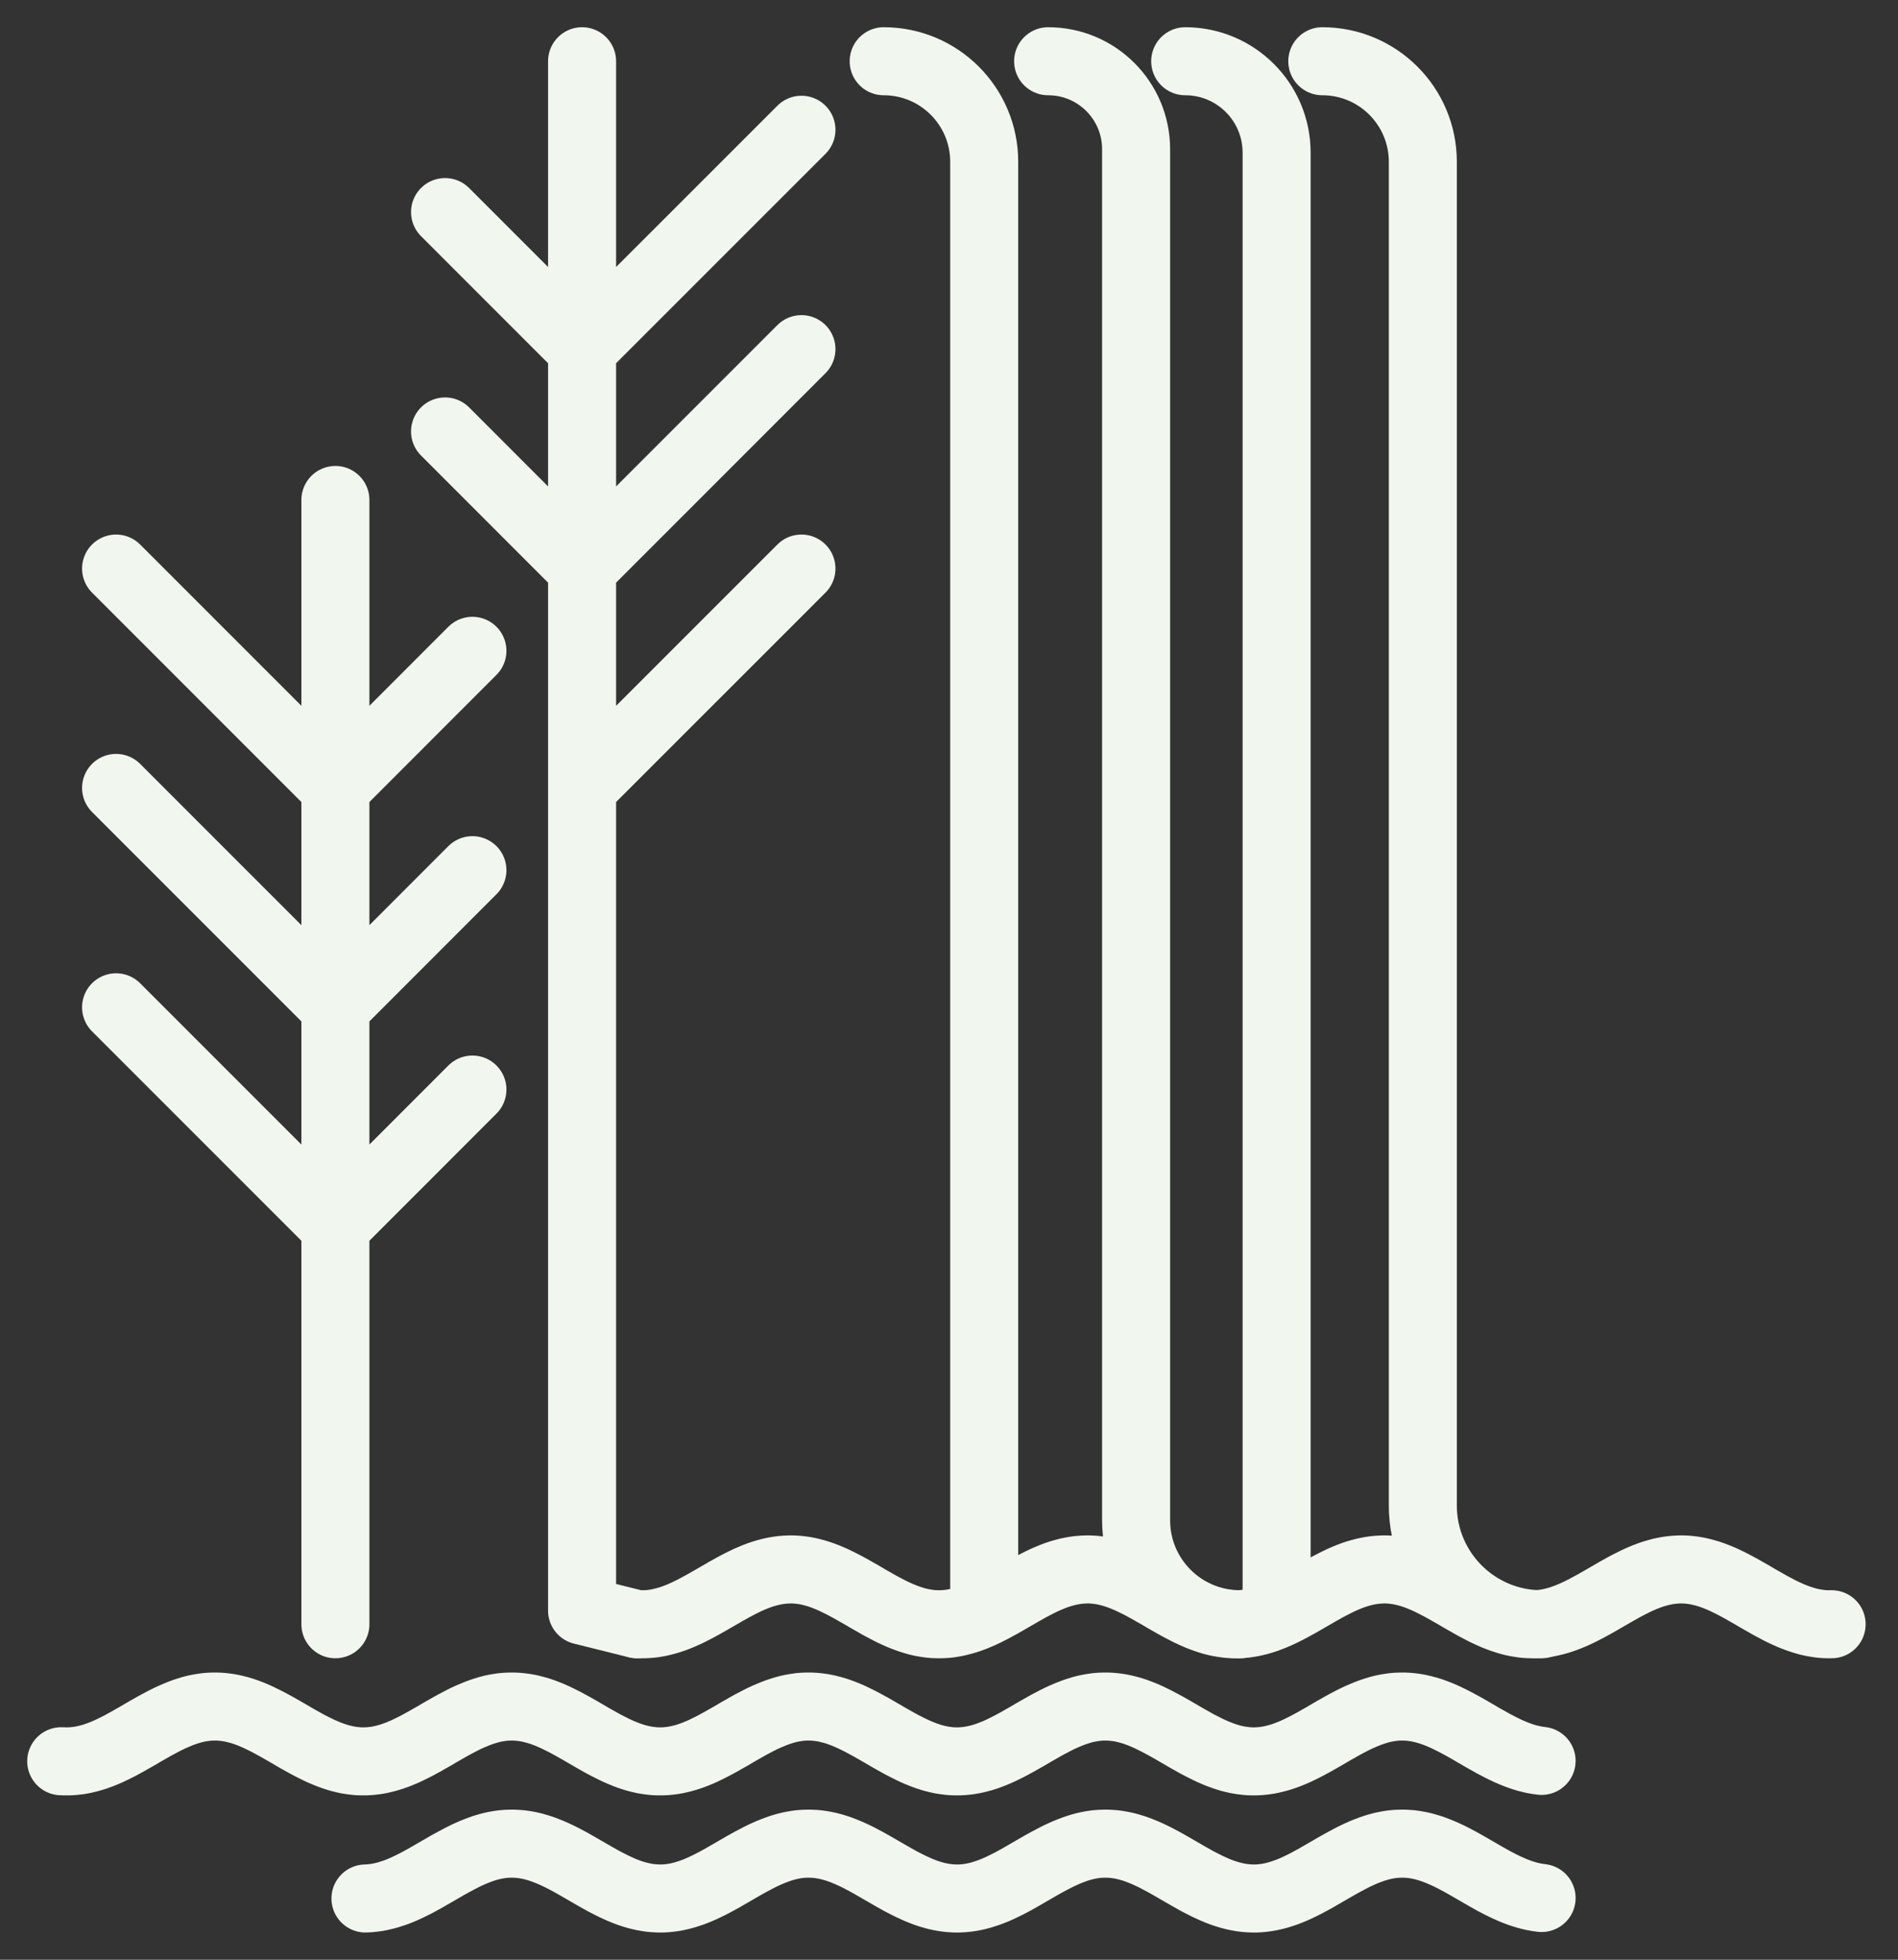 <svg width="31" height="32" viewBox="0 0 31 32" fill="none" xmlns="http://www.w3.org/2000/svg">
<rect x="0" y="0" width="31" height="32" fill="#333333" stroke="none"/>
<path d="M9.507 1V5.701M7.269 3.463L9.507 5.701M9.507 5.701L13.09 2.119M9.507 5.701V9.284M7.269 7.045L9.507 9.284M9.507 9.284L13.09 5.701M9.507 9.284V12.866M13.09 9.284L9.507 12.866M9.507 12.866V26.299L10.403 26.522" stroke="#F1F6EF" stroke-width="1.111" stroke-linecap="round" stroke-linejoin="round"/>
<path d="M5.478 26.522V20.03M5.478 8.164V12.866M7.716 10.627L5.478 12.866M5.478 12.866L1.896 9.284M5.478 12.866V16.448M7.716 14.209L5.478 16.448M5.478 16.448L1.896 12.866M5.478 16.448V20.03M1.896 16.448L5.478 20.03M5.478 20.03L7.716 17.791" stroke="#F1F6EF" stroke-width="1.111" stroke-linecap="round" stroke-linejoin="round"/>
<path d="M14.433 1V1C15.34 1 16.075 1.735 16.075 2.642V26.299" stroke="#F1F6EF" stroke-width="1.111" stroke-linecap="round" stroke-linejoin="round"/>
<path d="M17.119 1V1C17.913 1 18.556 1.643 18.556 2.437V24.825C18.556 25.762 19.316 26.522 20.254 26.522V26.522" stroke="#F1F6EF" stroke-width="1.111" stroke-linecap="round" stroke-linejoin="round"/>
<path d="M21.597 1V1C22.504 1 23.239 1.735 23.239 2.642V24.582C23.239 25.654 24.108 26.522 25.179 26.522V26.522" stroke="#F1F6EF" stroke-width="1.111" stroke-linecap="round" stroke-linejoin="round"/>
<path d="M19.358 1V1C20.183 1 20.851 1.668 20.851 2.493V26.299" stroke="#F1F6EF" stroke-width="1.111" stroke-linecap="round" stroke-linejoin="round"/>
<path d="M10.403 26.52L10.464 26.522L10.524 26.522L10.585 26.519L10.645 26.514L10.706 26.505L10.767 26.494L10.827 26.48L10.888 26.464L10.948 26.446L11.009 26.425L11.07 26.402L11.13 26.377L11.191 26.35L11.251 26.322L11.312 26.291L11.373 26.26L11.433 26.227L11.494 26.194L11.554 26.16L11.615 26.125L11.676 26.09L11.736 26.055L11.797 26.02L11.857 25.985L11.918 25.951L11.979 25.917L12.039 25.885L12.1 25.854L12.16 25.824L12.221 25.795L12.282 25.769L12.342 25.744L12.403 25.721L12.463 25.701L12.524 25.683L12.585 25.667L12.645 25.654L12.706 25.643L12.766 25.635L12.827 25.63L12.888 25.627L12.948 25.627L13.009 25.63L13.069 25.636L13.13 25.644L13.191 25.655L13.251 25.669L13.312 25.685L13.372 25.703L13.433 25.724L13.493 25.747L13.554 25.772L13.615 25.799L13.675 25.828L13.736 25.858L13.796 25.889L13.857 25.922L13.918 25.955L13.978 25.99L14.039 26.024L14.1 26.059L14.16 26.095L14.221 26.13L14.281 26.164L14.342 26.199L14.402 26.232L14.463 26.264L14.524 26.296L14.584 26.326L14.645 26.354L14.706 26.381L14.766 26.405L14.827 26.428L14.887 26.448L14.948 26.467L15.008 26.483L15.069 26.496L15.13 26.506L15.19 26.515L15.251 26.52L15.312 26.522L15.372 26.522L15.433 26.519L15.493 26.514L15.554 26.505L15.614 26.494L15.675 26.48L15.736 26.464L15.796 26.446L15.857 26.425L15.918 26.402L15.978 26.377L16.039 26.35L16.099 26.322L16.16 26.291L16.221 26.26L16.281 26.227L16.342 26.194L16.402 26.16L16.463 26.125L16.523 26.09L16.584 26.055L16.645 26.02L16.705 25.985L16.766 25.951L16.826 25.917L16.887 25.885L16.948 25.854L17.008 25.824L17.069 25.795L17.13 25.769L17.19 25.744L17.251 25.721L17.311 25.701L17.372 25.683L17.433 25.667L17.493 25.654L17.554 25.643L17.614 25.635L17.675 25.63L17.735 25.627L17.796 25.627L17.857 25.63L17.917 25.636L17.978 25.644L18.038 25.655L18.099 25.669L18.16 25.685L18.22 25.703L18.281 25.724L18.341 25.747L18.402 25.772L18.463 25.799L18.523 25.828L18.584 25.858L18.645 25.889L18.705 25.922L18.766 25.955L18.826 25.99L18.887 26.024L18.948 26.059L19.008 26.095L19.069 26.13L19.129 26.164L19.19 26.199L19.25 26.232L19.311 26.264L19.372 26.296L19.432 26.326L19.493 26.354L19.553 26.381L19.614 26.405L19.675 26.428L19.735 26.448L19.796 26.467L19.857 26.483L19.917 26.496L19.978 26.506L20.038 26.515L20.099 26.52L20.16 26.522L20.22 26.522L20.281 26.519L20.341 26.514L20.402 26.505L20.462 26.494L20.523 26.48L20.584 26.464L20.644 26.446L20.705 26.425L20.765 26.402L20.826 26.377L20.887 26.35L20.947 26.322L21.008 26.291L21.068 26.26L21.129 26.227L21.19 26.194L21.25 26.16L21.311 26.125L21.371 26.09L21.432 26.055L21.493 26.02L21.553 25.985L21.614 25.951L21.674 25.917L21.735 25.885L21.796 25.854L21.856 25.824L21.917 25.795L21.977 25.769L22.038 25.744L22.099 25.721L22.159 25.701L22.22 25.683L22.28 25.667L22.341 25.654L22.402 25.643L22.462 25.635L22.523 25.63L22.583 25.627L22.644 25.627L22.705 25.63L22.765 25.636L22.826 25.644L22.886 25.655L22.947 25.669L23.008 25.685L23.068 25.703L23.129 25.724L23.189 25.747L23.25 25.772L23.311 25.799L23.371 25.828L23.432 25.858L23.492 25.889L23.553 25.922L23.614 25.955L23.674 25.99L23.735 26.024L23.795 26.059L23.856 26.095L23.917 26.13L23.977 26.164L24.038 26.199L24.098 26.232L24.159 26.264L24.22 26.296L24.28 26.326L24.341 26.354L24.401 26.381L24.462 26.405L24.523 26.428L24.583 26.448L24.644 26.467L24.704 26.483L24.765 26.496L24.826 26.506L24.886 26.515L24.947 26.52L25.007 26.522L25.068 26.522L25.129 26.519L25.189 26.514L25.25 26.505L25.31 26.494L25.371 26.48L25.432 26.464L25.492 26.446L25.553 26.425L25.613 26.402L25.674 26.377L25.735 26.35L25.795 26.322L25.856 26.291L25.916 26.26L25.977 26.227L26.038 26.194L26.098 26.16L26.159 26.125L26.219 26.09L26.28 26.055L26.341 26.02L26.401 25.985L26.462 25.951L26.522 25.917L26.583 25.885L26.644 25.854L26.704 25.824L26.765 25.795L26.825 25.769L26.886 25.744L26.947 25.721L27.007 25.701L27.068 25.683L27.128 25.667L27.189 25.654L27.25 25.643L27.31 25.635L27.371 25.63L27.431 25.627L27.492 25.627L27.553 25.63L27.613 25.636L27.674 25.644L27.734 25.655L27.795 25.669L27.856 25.685L27.916 25.703L27.977 25.724L28.037 25.747L28.098 25.772L28.159 25.799L28.219 25.828L28.28 25.858L28.34 25.889L28.401 25.922L28.462 25.955L28.522 25.99L28.583 26.024L28.643 26.059L28.704 26.095L28.765 26.13L28.825 26.164L28.886 26.199L28.946 26.232L29.007 26.264L29.067 26.296L29.128 26.326L29.189 26.354L29.249 26.381L29.31 26.405L29.37 26.428L29.431 26.448L29.492 26.467L29.552 26.483L29.613 26.496L29.674 26.506L29.734 26.515L29.795 26.52L29.855 26.522L29.916 26.522" stroke="#F1F6EF" stroke-width="1.111" stroke-miterlimit="10" stroke-linecap="round" stroke-linejoin="round"/>
<path d="M1 28.759L1.061 28.761L1.121 28.761L1.182 28.758L1.242 28.752L1.303 28.744L1.364 28.733L1.424 28.719L1.485 28.703L1.545 28.685L1.606 28.664L1.667 28.641L1.727 28.616L1.788 28.589L1.848 28.56L1.909 28.53L1.97 28.499L2.03 28.466L2.091 28.433L2.151 28.398L2.212 28.364L2.273 28.329L2.333 28.293L2.394 28.258L2.454 28.224L2.515 28.189L2.576 28.156L2.636 28.124L2.697 28.092L2.757 28.062L2.818 28.034L2.879 28.008L2.939 27.983L3 27.96L3.06 27.94L3.121 27.921L3.182 27.905L3.242 27.892L3.303 27.882L3.363 27.873L3.424 27.868L3.485 27.866L3.545 27.866L3.606 27.869L3.666 27.875L3.727 27.883L3.788 27.894L3.848 27.908L3.909 27.924L3.969 27.942L4.03 27.963L4.091 27.986L4.151 28.011L4.212 28.038L4.272 28.067L4.333 28.097L4.394 28.128L4.454 28.161L4.515 28.194L4.575 28.228L4.636 28.263L4.697 28.298L4.757 28.333L4.818 28.369L4.878 28.403L4.939 28.437L5 28.471L5.06 28.503L5.121 28.534L5.181 28.564L5.242 28.593L5.303 28.619L5.363 28.644L5.424 28.667L5.484 28.687L5.545 28.706L5.606 28.721L5.666 28.735L5.727 28.745L5.787 28.753L5.848 28.759L5.909 28.761L5.969 28.761L6.03 28.758L6.09 28.752L6.151 28.744L6.212 28.733L6.272 28.719L6.333 28.703L6.393 28.685L6.454 28.664L6.515 28.641L6.575 28.616L6.636 28.589L6.696 28.56L6.757 28.53L6.818 28.499L6.878 28.466L6.939 28.433L6.999 28.398L7.06 28.364L7.121 28.329L7.181 28.293L7.242 28.258L7.302 28.224L7.363 28.189L7.424 28.156L7.484 28.124L7.545 28.092L7.605 28.062L7.666 28.034L7.727 28.008L7.787 27.983L7.848 27.96L7.908 27.94L7.969 27.921L8.03 27.905L8.09 27.892L8.151 27.882L8.211 27.873L8.272 27.868L8.333 27.866L8.393 27.866L8.454 27.869L8.514 27.875L8.575 27.883L8.636 27.894L8.696 27.908L8.757 27.924L8.817 27.942L8.878 27.963L8.938 27.986L8.999 28.011L9.06 28.038L9.12 28.067L9.181 28.097L9.242 28.128L9.302 28.161L9.363 28.194L9.423 28.228L9.484 28.263L9.544 28.298L9.605 28.333L9.666 28.369L9.726 28.403L9.787 28.437L9.847 28.471L9.908 28.503L9.969 28.534L10.029 28.564L10.09 28.593L10.15 28.619L10.211 28.644L10.272 28.667L10.332 28.687L10.393 28.706L10.454 28.721L10.514 28.735L10.575 28.745L10.635 28.753L10.696 28.759L10.757 28.761L10.817 28.761L10.878 28.758L10.938 28.752L10.999 28.744L11.059 28.733L11.12 28.719L11.181 28.703L11.241 28.685L11.302 28.664L11.363 28.641L11.423 28.616L11.484 28.589L11.544 28.56L11.605 28.53L11.665 28.499L11.726 28.466L11.787 28.433L11.847 28.398L11.908 28.364L11.969 28.329L12.029 28.293L12.09 28.258L12.15 28.224L12.211 28.189L12.271 28.156L12.332 28.124L12.393 28.092L12.453 28.062L12.514 28.034L12.575 28.008L12.635 27.983L12.696 27.96L12.756 27.94L12.817 27.921L12.877 27.905L12.938 27.892L12.999 27.882L13.059 27.873L13.12 27.868L13.18 27.866L13.241 27.866L13.302 27.869L13.362 27.875L13.423 27.883L13.483 27.894L13.544 27.908L13.605 27.924L13.665 27.942L13.726 27.963L13.786 27.986L13.847 28.011L13.908 28.038L13.968 28.067L14.029 28.097L14.089 28.128L14.15 28.161L14.211 28.194L14.271 28.228L14.332 28.263L14.392 28.298L14.453 28.333L14.514 28.369L14.574 28.403L14.635 28.437L14.695 28.471L14.756 28.503L14.817 28.534L14.877 28.564L14.938 28.593L14.998 28.619L15.059 28.644L15.12 28.667L15.18 28.687L15.241 28.706L15.301 28.721L15.362 28.735L15.423 28.745L15.483 28.753L15.544 28.759L15.604 28.761L15.665 28.761L15.726 28.758L15.786 28.752L15.847 28.744L15.907 28.733L15.968 28.719L16.029 28.703L16.089 28.685L16.15 28.664L16.21 28.641L16.271 28.616L16.332 28.589L16.392 28.56L16.453 28.53L16.513 28.499L16.574 28.466L16.635 28.433L16.695 28.398L16.756 28.364L16.816 28.329L16.877 28.293L16.938 28.258L16.998 28.224L17.059 28.189L17.119 28.156L17.18 28.124L17.241 28.092L17.301 28.062L17.362 28.034L17.422 28.008L17.483 27.983L17.544 27.96L17.604 27.94L17.665 27.921L17.725 27.905L17.786 27.892L17.847 27.882L17.907 27.873L17.968 27.868L18.028 27.866L18.089 27.866L18.15 27.869L18.21 27.875L18.271 27.883L18.331 27.894L18.392 27.908L18.453 27.924L18.513 27.942L18.574 27.963L18.634 27.986L18.695 28.011L18.756 28.038L18.816 28.067L18.877 28.097L18.937 28.128L18.998 28.161L19.059 28.194L19.119 28.228L19.18 28.263L19.24 28.298L19.301 28.333L19.362 28.369L19.422 28.403L19.483 28.437L19.543 28.471L19.604 28.503L19.665 28.534L19.725 28.564L19.786 28.593L19.846 28.619L19.907 28.644L19.968 28.667L20.028 28.687L20.089 28.706L20.149 28.721L20.21 28.735L20.271 28.745L20.331 28.753L20.392 28.759L20.452 28.761L20.513 28.761L20.574 28.758L20.634 28.752L20.695 28.744L20.755 28.733L20.816 28.719L20.877 28.703L20.937 28.685L20.998 28.664L21.058 28.641L21.119 28.616L21.18 28.589L21.24 28.56L21.301 28.53L21.361 28.499L21.422 28.466L21.483 28.433L21.543 28.398L21.604 28.364L21.664 28.329L21.725 28.293L21.785 28.258L21.846 28.224L21.907 28.189L21.967 28.156L22.028 28.124L22.088 28.092L22.149 28.062L22.21 28.034L22.27 28.008L22.331 27.983L22.392 27.96L22.452 27.94L22.513 27.921L22.573 27.905L22.634 27.892L22.695 27.882L22.755 27.873L22.816 27.868L22.876 27.866L22.937 27.866L22.997 27.869L23.058 27.875L23.119 27.883L23.179 27.894L23.24 27.908L23.3 27.924L23.361 27.942L23.422 27.963L23.482 27.986L23.543 28.011L23.604 28.038L23.664 28.067L23.725 28.097L23.785 28.128L23.846 28.161L23.907 28.194L23.967 28.228L24.028 28.263L24.088 28.298L24.149 28.333L24.209 28.369L24.27 28.403L24.331 28.437L24.391 28.471L24.452 28.503L24.512 28.534L24.573 28.564L24.634 28.593L24.694 28.619L24.755 28.644L24.816 28.667L24.876 28.687L24.937 28.706L24.997 28.721L25.058 28.735L25.119 28.745L25.179 28.753" stroke="#F1F6EF" stroke-width="1.111" stroke-miterlimit="10" stroke-linecap="round" stroke-linejoin="round"/>
<path d="M5.969 31L6.03 30.997L6.09 30.991L6.151 30.983L6.212 30.972L6.272 30.958L6.333 30.942L6.393 30.923L6.454 30.903L6.515 30.88L6.575 30.855L6.636 30.828L6.696 30.799L6.757 30.769L6.818 30.738L6.878 30.705L6.939 30.672L6.999 30.637L7.06 30.602L7.121 30.567L7.181 30.532L7.242 30.497L7.302 30.462L7.363 30.428L7.424 30.395L7.484 30.363L7.545 30.331L7.605 30.301L7.666 30.273L7.727 30.246L7.787 30.222L7.848 30.199L7.908 30.178L7.969 30.16L8.03 30.144L8.09 30.131L8.151 30.12L8.211 30.112L8.272 30.107L8.333 30.105L8.393 30.105L8.454 30.108L8.514 30.113L8.575 30.122L8.636 30.133L8.696 30.146L8.757 30.163L8.817 30.181L8.878 30.202L8.938 30.225L8.999 30.25L9.06 30.277L9.12 30.305L9.181 30.335L9.242 30.367L9.302 30.399L9.363 30.433L9.423 30.467L9.484 30.502L9.544 30.537L9.605 30.572L9.666 30.607L9.726 30.642L9.787 30.676L9.847 30.71L9.908 30.742L9.969 30.773L10.029 30.803L10.09 30.831L10.15 30.858L10.211 30.883L10.272 30.906L10.332 30.926L10.393 30.944L10.454 30.96L10.514 30.973L10.575 30.984L10.635 30.992L10.696 30.997L10.757 31L10.817 31L10.878 30.997L10.938 30.991L10.999 30.983L11.059 30.972L11.12 30.958L11.181 30.942L11.241 30.923L11.302 30.903L11.363 30.88L11.423 30.855L11.484 30.828L11.544 30.799L11.605 30.769L11.665 30.738L11.726 30.705L11.787 30.672L11.847 30.637L11.908 30.602L11.969 30.567L12.029 30.532L12.09 30.497L12.15 30.462L12.211 30.428L12.271 30.395L12.332 30.363L12.393 30.331L12.453 30.301L12.514 30.273L12.575 30.246L12.635 30.222L12.696 30.199L12.756 30.178L12.817 30.16L12.877 30.144L12.938 30.131L12.999 30.12L13.059 30.112L13.12 30.107L13.18 30.105L13.241 30.105L13.302 30.108L13.362 30.113L13.423 30.122L13.483 30.133L13.544 30.146L13.605 30.163L13.665 30.181L13.726 30.202L13.786 30.225L13.847 30.25L13.908 30.277L13.968 30.305L14.029 30.335L14.089 30.367L14.15 30.399L14.211 30.433L14.271 30.467L14.332 30.502L14.392 30.537L14.453 30.572L14.514 30.607L14.574 30.642L14.635 30.676L14.695 30.71L14.756 30.742L14.817 30.773L14.877 30.803L14.938 30.831L14.998 30.858L15.059 30.883L15.12 30.906L15.18 30.926L15.241 30.944L15.301 30.96L15.362 30.973L15.423 30.984L15.483 30.992L15.544 30.997L15.604 31L15.665 31L15.726 30.997L15.786 30.991L15.847 30.983L15.907 30.972L15.968 30.958L16.029 30.942L16.089 30.923L16.15 30.903L16.21 30.88L16.271 30.855L16.332 30.828L16.392 30.799L16.453 30.769L16.513 30.738L16.574 30.705L16.635 30.672L16.695 30.637L16.756 30.602L16.816 30.567L16.877 30.532L16.938 30.497L16.998 30.462L17.059 30.428L17.119 30.395L17.18 30.363L17.241 30.331L17.301 30.301L17.362 30.273L17.422 30.246L17.483 30.222L17.544 30.199L17.604 30.178L17.665 30.16L17.725 30.144L17.786 30.131L17.847 30.12L17.907 30.112L17.968 30.107L18.028 30.105L18.089 30.105L18.15 30.108L18.21 30.113L18.271 30.122L18.331 30.133L18.392 30.146L18.453 30.163L18.513 30.181L18.574 30.202L18.634 30.225L18.695 30.25L18.756 30.277L18.816 30.305L18.877 30.335L18.937 30.367L18.998 30.399L19.059 30.433L19.119 30.467L19.18 30.502L19.24 30.537L19.301 30.572L19.362 30.607L19.422 30.642L19.483 30.676L19.543 30.71L19.604 30.742L19.665 30.773L19.725 30.803L19.786 30.831L19.846 30.858L19.907 30.883L19.968 30.906L20.028 30.926L20.089 30.944L20.149 30.96L20.21 30.973L20.271 30.984L20.331 30.992L20.392 30.997L20.452 31L20.513 31L20.574 30.997L20.634 30.991L20.695 30.983L20.755 30.972L20.816 30.958L20.877 30.942L20.937 30.923L20.998 30.903L21.058 30.88L21.119 30.855L21.18 30.828L21.24 30.799L21.301 30.769L21.361 30.738L21.422 30.705L21.483 30.672L21.543 30.637L21.604 30.602L21.664 30.567L21.725 30.532L21.785 30.497L21.846 30.462L21.907 30.428L21.967 30.395L22.028 30.363L22.088 30.331L22.149 30.301L22.21 30.273L22.27 30.246L22.331 30.222L22.392 30.199L22.452 30.178L22.513 30.16L22.573 30.144L22.634 30.131L22.695 30.12L22.755 30.112L22.816 30.107L22.876 30.105L22.937 30.105L22.997 30.108L23.058 30.113L23.119 30.122L23.179 30.133L23.24 30.146L23.3 30.163L23.361 30.181L23.422 30.202L23.482 30.225L23.543 30.25L23.604 30.277L23.664 30.305L23.725 30.335L23.785 30.367L23.846 30.399L23.907 30.433L23.967 30.467L24.028 30.502L24.088 30.537L24.149 30.572L24.209 30.607L24.27 30.642L24.331 30.676L24.391 30.71L24.452 30.742L24.512 30.773L24.573 30.803L24.634 30.831L24.694 30.858L24.755 30.883L24.816 30.906L24.876 30.926L24.937 30.944L24.997 30.96L25.058 30.973L25.119 30.984L25.179 30.992" stroke="#F1F6EF" stroke-width="1.111" stroke-miterlimit="10" stroke-linecap="round" stroke-linejoin="round"/>
</svg>
